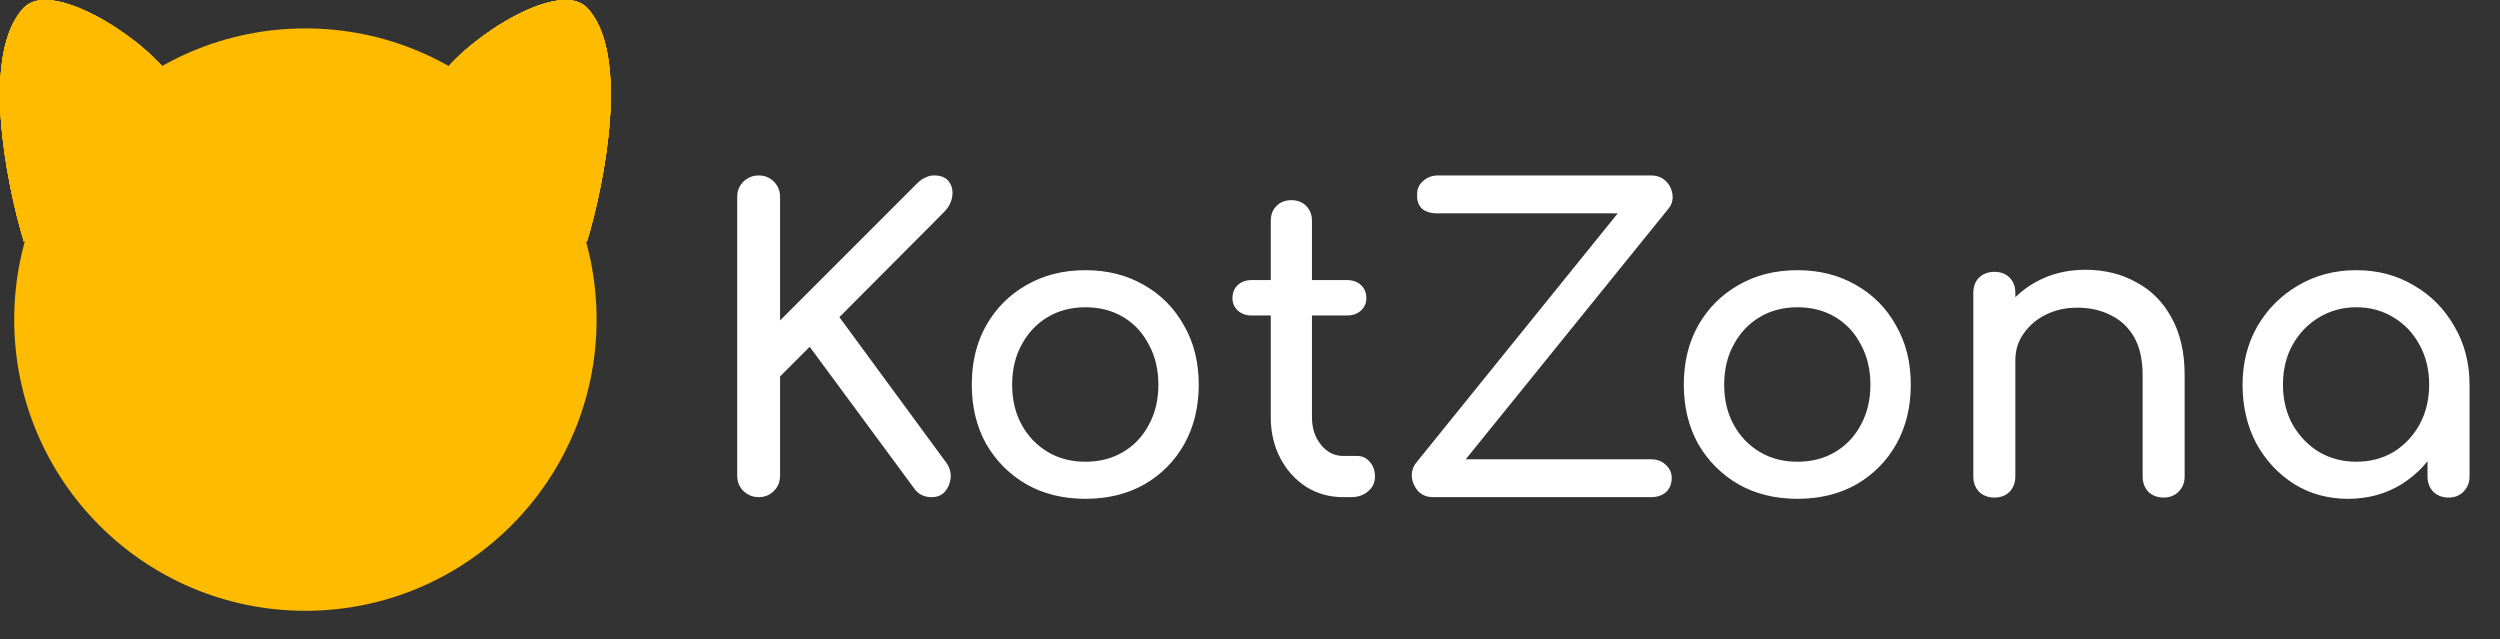 <svg width="176" height="45" viewBox="0 0 176 45" fill="none" xmlns="http://www.w3.org/2000/svg">
<rect x="0" y="0" width="176" height="45" fill="#333333" stroke="none"/>
<path d="M53.408 35C53.002 35 52.644 34.855 52.335 34.565C52.045 34.275 51.9 33.917 51.9 33.492V13.859C51.9 13.434 52.045 13.076 52.335 12.786C52.644 12.496 53.002 12.351 53.408 12.351C53.833 12.351 54.191 12.496 54.481 12.786C54.771 13.076 54.916 13.434 54.916 13.859V22.559L64.515 12.96C64.747 12.728 64.96 12.573 65.153 12.496C65.346 12.399 65.549 12.351 65.762 12.351C66.245 12.351 66.593 12.496 66.806 12.786C67.019 13.076 67.096 13.424 67.038 13.83C66.98 14.217 66.796 14.574 66.487 14.903L59.092 22.327L66.632 32.593C66.864 32.922 66.961 33.279 66.922 33.666C66.883 34.033 66.748 34.352 66.516 34.623C66.284 34.874 65.975 35 65.588 35C65.047 35 64.631 34.787 64.341 34.362L57.004 24.415L54.916 26.503V33.492C54.916 33.917 54.771 34.275 54.481 34.565C54.191 34.855 53.833 35 53.408 35ZM76.417 35.116C74.851 35.116 73.469 34.778 72.27 34.101C71.072 33.405 70.124 32.458 69.428 31.259C68.752 30.041 68.413 28.649 68.413 27.083C68.413 25.498 68.752 24.106 69.428 22.907C70.124 21.689 71.072 20.742 72.27 20.065C73.469 19.369 74.851 19.021 76.417 19.021C77.964 19.021 79.337 19.369 80.535 20.065C81.734 20.742 82.672 21.689 83.348 22.907C84.044 24.106 84.392 25.498 84.392 27.083C84.392 28.649 84.054 30.041 83.377 31.259C82.701 32.458 81.763 33.405 80.564 34.101C79.366 34.778 77.983 35.116 76.417 35.116ZM76.417 32.506C77.423 32.506 78.312 32.274 79.085 31.81C79.859 31.346 80.458 30.708 80.883 29.896C81.328 29.084 81.55 28.146 81.55 27.083C81.55 26.02 81.328 25.082 80.883 24.27C80.458 23.439 79.859 22.791 79.085 22.327C78.312 21.863 77.423 21.631 76.417 21.631C75.412 21.631 74.523 21.863 73.749 22.327C72.976 22.791 72.367 23.439 71.922 24.27C71.478 25.082 71.255 26.02 71.255 27.083C71.255 28.146 71.478 29.084 71.922 29.896C72.367 30.708 72.976 31.346 73.749 31.81C74.523 32.274 75.412 32.506 76.417 32.506ZM94.566 35C93.599 35 92.729 34.758 91.956 34.275C91.182 33.772 90.573 33.096 90.129 32.245C89.684 31.394 89.462 30.437 89.462 29.374V15.541C89.462 15.116 89.597 14.768 89.868 14.497C90.138 14.226 90.486 14.091 90.912 14.091C91.337 14.091 91.685 14.226 91.956 14.497C92.226 14.768 92.362 15.116 92.362 15.541V29.374C92.362 30.147 92.574 30.795 93 31.317C93.425 31.839 93.947 32.1 94.566 32.1H95.552C95.9 32.1 96.19 32.235 96.422 32.506C96.673 32.777 96.799 33.125 96.799 33.55C96.799 33.975 96.634 34.323 96.306 34.594C95.996 34.865 95.59 35 95.088 35H94.566ZM88.128 22.211C87.722 22.211 87.393 22.095 87.142 21.863C86.89 21.631 86.765 21.341 86.765 20.993C86.765 20.606 86.89 20.297 87.142 20.065C87.393 19.833 87.722 19.717 88.128 19.717H94.827C95.233 19.717 95.561 19.833 95.813 20.065C96.064 20.297 96.19 20.606 96.19 20.993C96.19 21.341 96.064 21.631 95.813 21.863C95.561 22.095 95.233 22.211 94.827 22.211H88.128ZM100.898 35C100.454 35 100.096 34.855 99.825 34.565C99.574 34.275 99.429 33.946 99.39 33.579C99.371 33.192 99.477 32.854 99.709 32.564L113.89 15.019H101.188C100.705 15.019 100.338 14.903 100.086 14.671C99.854 14.42 99.748 14.11 99.767 13.743C99.748 13.337 99.883 13.008 100.173 12.757C100.463 12.486 100.821 12.351 101.246 12.351H116.21C116.655 12.351 117.013 12.486 117.283 12.757C117.554 13.028 117.709 13.356 117.747 13.743C117.786 14.11 117.68 14.439 117.428 14.729L103.189 32.332H116.21C116.655 32.332 117.013 32.467 117.283 32.738C117.554 32.989 117.689 33.289 117.689 33.637C117.689 34.062 117.554 34.401 117.283 34.652C117.013 34.884 116.655 35 116.21 35H100.898ZM126.544 35.116C124.978 35.116 123.596 34.778 122.397 34.101C121.199 33.405 120.251 32.458 119.555 31.259C118.879 30.041 118.54 28.649 118.54 27.083C118.54 25.498 118.879 24.106 119.555 22.907C120.251 21.689 121.199 20.742 122.397 20.065C123.596 19.369 124.978 19.021 126.544 19.021C128.091 19.021 129.464 19.369 130.662 20.065C131.861 20.742 132.799 21.689 133.475 22.907C134.171 24.106 134.519 25.498 134.519 27.083C134.519 28.649 134.181 30.041 133.504 31.259C132.828 32.458 131.89 33.405 130.691 34.101C129.493 34.778 128.11 35.116 126.544 35.116ZM126.544 32.506C127.55 32.506 128.439 32.274 129.212 31.81C129.986 31.346 130.585 30.708 131.01 29.896C131.455 29.084 131.677 28.146 131.677 27.083C131.677 26.02 131.455 25.082 131.01 24.27C130.585 23.439 129.986 22.791 129.212 22.327C128.439 21.863 127.55 21.631 126.544 21.631C125.539 21.631 124.65 21.863 123.876 22.327C123.103 22.791 122.494 23.439 122.049 24.27C121.605 25.082 121.382 26.02 121.382 27.083C121.382 28.146 121.605 29.084 122.049 29.896C122.494 30.708 123.103 31.346 123.876 31.81C124.65 32.274 125.539 32.506 126.544 32.506ZM152.32 35.029C151.894 35.029 151.537 34.894 151.247 34.623C150.976 34.333 150.841 33.975 150.841 33.55V26.416C150.841 25.314 150.638 24.415 150.232 23.719C149.826 23.023 149.275 22.511 148.579 22.182C147.902 21.834 147.119 21.66 146.23 21.66C145.418 21.66 144.683 21.824 144.026 22.153C143.368 22.482 142.846 22.926 142.46 23.487C142.073 24.028 141.88 24.657 141.88 25.372H140.053C140.053 24.154 140.343 23.071 140.923 22.124C141.522 21.157 142.334 20.394 143.359 19.833C144.383 19.272 145.534 18.992 146.81 18.992C148.144 18.992 149.333 19.282 150.377 19.862C151.44 20.423 152.271 21.254 152.871 22.356C153.489 23.458 153.799 24.811 153.799 26.416V33.55C153.799 33.975 153.654 34.333 153.364 34.623C153.093 34.894 152.745 35.029 152.32 35.029ZM140.401 35.029C139.975 35.029 139.618 34.894 139.328 34.623C139.057 34.333 138.922 33.975 138.922 33.55V20.616C138.922 20.171 139.057 19.814 139.328 19.543C139.618 19.272 139.975 19.137 140.401 19.137C140.845 19.137 141.203 19.272 141.474 19.543C141.744 19.814 141.88 20.171 141.88 20.616V33.55C141.88 33.975 141.744 34.333 141.474 34.623C141.203 34.894 140.845 35.029 140.401 35.029ZM165.301 35.116C163.89 35.116 162.623 34.768 161.502 34.072C160.381 33.357 159.491 32.4 158.834 31.201C158.196 29.983 157.877 28.61 157.877 27.083C157.877 25.556 158.225 24.183 158.921 22.965C159.636 21.747 160.593 20.79 161.792 20.094C163.01 19.379 164.373 19.021 165.881 19.021C167.389 19.021 168.742 19.379 169.941 20.094C171.14 20.79 172.087 21.747 172.783 22.965C173.498 24.183 173.856 25.556 173.856 27.083H172.725C172.725 28.61 172.396 29.983 171.739 31.201C171.101 32.4 170.221 33.357 169.1 34.072C167.979 34.768 166.712 35.116 165.301 35.116ZM165.881 32.506C166.867 32.506 167.747 32.274 168.52 31.81C169.293 31.327 169.902 30.679 170.347 29.867C170.792 29.036 171.014 28.108 171.014 27.083C171.014 26.039 170.792 25.111 170.347 24.299C169.902 23.468 169.293 22.82 168.52 22.356C167.747 21.873 166.867 21.631 165.881 21.631C164.914 21.631 164.035 21.873 163.242 22.356C162.469 22.82 161.85 23.468 161.386 24.299C160.941 25.111 160.719 26.039 160.719 27.083C160.719 28.108 160.941 29.036 161.386 29.867C161.85 30.679 162.469 31.327 163.242 31.81C164.035 32.274 164.914 32.506 165.881 32.506ZM172.377 35.029C171.952 35.029 171.594 34.894 171.304 34.623C171.033 34.333 170.898 33.975 170.898 33.55V29.113L171.449 26.039L173.856 27.083V33.55C173.856 33.975 173.711 34.333 173.421 34.623C173.15 34.894 172.802 35.029 172.377 35.029Z" fill="white"/>
<circle cx="21.5" cy="22.5" r="20.5" fill="#FFBB00"/>
<path d="M1.68 0.544C-1.362 3.721 0.412 12.839 1.68 17L8.741 13.312L12 5.367C9.827 2.435 3.581 -1.442 1.68 0.544Z" fill="#FFBB00"/>
<path d="M1.68 0.544C-1.362 3.721 0.412 12.839 1.68 17L8.741 13.312L12 5.367C9.827 2.435 3.581 -1.442 1.68 0.544Z" fill="#FFBB00"/>
<path d="M1.68 0.544C-1.362 3.721 0.412 12.839 1.68 17L8.741 13.312L12 5.367C9.827 2.435 3.581 -1.442 1.68 0.544Z" fill="#FFBB00"/>
<path d="M1.68 0.544C-1.362 3.721 0.412 12.839 1.68 17L8.741 13.312L12 5.367C9.827 2.435 3.581 -1.442 1.68 0.544Z" fill="#FFBB00"/>
<path d="M1.68 0.544C-1.362 3.721 0.412 12.839 1.68 17L8.741 13.312L12 5.367C9.827 2.435 3.581 -1.442 1.68 0.544Z" fill="#FFBB00"/>
<path d="M41.32 0.544C44.362 3.721 42.588 12.839 41.32 17L34.259 13.312L31 5.367C33.173 2.435 39.419 -1.442 41.32 0.544Z" fill="#FFBB00"/>
<path d="M41.32 0.544C44.362 3.721 42.588 12.839 41.32 17L34.259 13.312L31 5.367C33.173 2.435 39.419 -1.442 41.32 0.544Z" fill="#FFBB00"/>
<path d="M41.32 0.544C44.362 3.721 42.588 12.839 41.32 17L34.259 13.312L31 5.367C33.173 2.435 39.419 -1.442 41.32 0.544Z" fill="#FFBB00"/>
<path d="M41.32 0.544C44.362 3.721 42.588 12.839 41.32 17L34.259 13.312L31 5.367C33.173 2.435 39.419 -1.442 41.32 0.544Z" fill="#FFBB00"/>
<path d="M41.32 0.544C44.362 3.721 42.588 12.839 41.32 17L34.259 13.312L31 5.367C33.173 2.435 39.419 -1.442 41.32 0.544Z" fill="#FFBB00"/>
</svg>
